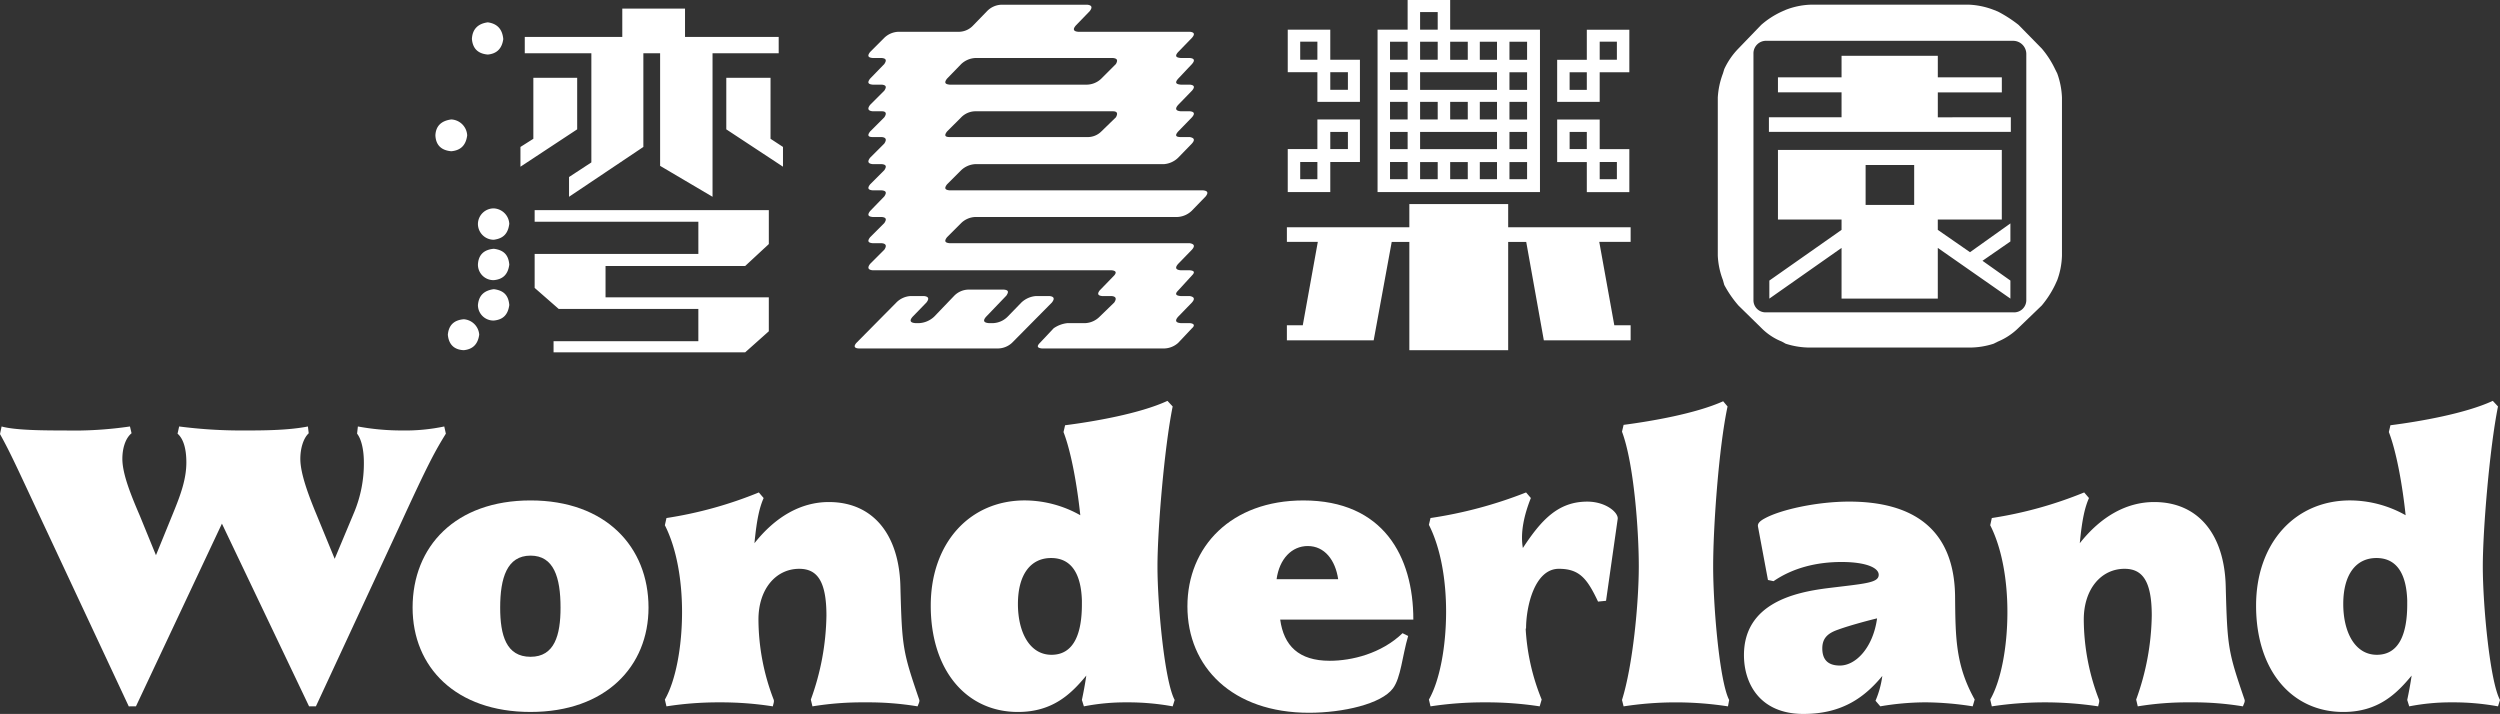 <svg xmlns="http://www.w3.org/2000/svg" xmlns:xlink="http://www.w3.org/1999/xlink" width="671.66" height="191.815" viewBox="0 0 671.66 191.815">
  <rect x="0" y="0" width="671.66" height="191.815" fill="#333333" stroke="none"/>
  <defs>
    <clipPath id="clip-path">
      <rect id="Rectangle_185" data-name="Rectangle 185" width="671.66" height="84.116" fill="none"/>
    </clipPath>
  </defs>
  <g id="Group_22" data-name="Group 22" transform="translate(116.976 0)">
    <g id="Group_22-2" data-name="Group 22" transform="translate(0 0)">
      <path id="Path_81" data-name="Path 81" d="M724.77-182.018c-2.654-.23-4.156-1.615-4.271-4.271.115-2.539,1.617-3.923,4.271-4.271a4.5,4.5,0,0,1,4.269,4.271C728.7-183.633,727.309-182.248,724.77-182.018Zm7.5,49.294q-.518,3.808-4.156,4.154c-2.654-.115-4.041-1.615-4.271-4.154.23-2.541,1.617-3.926,4.271-4.156A4.468,4.468,0,0,1,732.274-132.723Zm-1.963-79.425c.115-2.654,1.618-4.154,4.271-4.5q3.808.522,4.156,4.5-.522,3.812-4.156,4.156C731.929-208.222,730.541-209.607,730.311-212.148Zm5.887,45.484a4.381,4.381,0,0,1,4.156,4.156c-.348,2.657-1.615,3.926-4.156,4.271a4.258,4.258,0,0,1-4.269-4.271A4.238,4.238,0,0,1,736.2-166.665Zm4.156,15.123c-.348,2.539-1.615,3.923-4.156,4.156a4.163,4.163,0,0,1-4.269-4.156c.115-2.657,1.615-4.041,4.269-4.271C738.854-155.468,740.124-154.2,740.354-151.542Zm0,10.851c-.348,2.541-1.615,3.926-4.156,4.156a4.161,4.161,0,0,1-4.269-4.156c.23-2.654,1.73-3.923,4.269-4.271C738.854-144.614,740.124-143.344,740.354-140.691Zm18.24-47.213-15.241,10.043v-5.311l3.465-2.193v-16.392h11.775Zm54.139-20.433H794.956v38.555l-14.084-8.31v-30.246h-4.5v25.165L756.4-169.782v-5.308l6-3.926v-29.322H744.51v-4.387h26.2v-7.619h16.853v7.619h25.165Zm-2.654,65.569v9.119l-6.35,5.659H752.244v-3h38.9v-8.658H753.629l-6.465-5.656v-9.119h43.984v-8.658H747.164V-166.2h62.915v9.119l-6.35,5.889H766.21v8.425Zm.46-42.6,3.348,2.193v5.311L798.652-187.9v-13.854h11.887Z" transform="translate(-720.499 222.651)" fill="#fff"/>
      <path id="Path_82" data-name="Path 82" d="M815.553-140.73l-10.736,10.849a5.676,5.676,0,0,1-3.7,1.5H763.835c-1.385,0-1.615-.578-.809-1.5l10.736-10.849a5.837,5.837,0,0,1,3.811-1.733h3.578q1.9.173.694,1.733l-3.7,3.808q-1.386,1.559.694,1.73h1.151a6.409,6.409,0,0,0,3.926-1.73l5.426-5.656a5.508,5.508,0,0,1,3.811-1.617h9.464c1.272.115,1.387.578.694,1.617l-5.426,5.656q-1.387,1.559.693,1.73h1.27a5.841,5.841,0,0,0,3.808-1.73l3.7-3.808a6.4,6.4,0,0,1,3.926-1.733h3.578Q816.764-142.29,815.553-140.73ZM853.185-204.8l-3.7,3.923c-.921,1.039-.691,1.5.694,1.618h2.426c1.267.115,1.384.691.576,1.615l-3.7,3.811q-1.382,1.559.694,1.73h2.426c1.267.115,1.384.694.576,1.618l-3.7,3.808c-.921,1.039-.691,1.5.694,1.5h2.426c1.267.233,1.384.809.576,1.733l-3.7,3.811a6.117,6.117,0,0,1-3.805,1.73H795a5.975,5.975,0,0,0-3.811,1.618l-3.811,3.808c-.806,1.039-.576,1.5.693,1.618h68.107c1.157.115,1.5.576.694,1.615l-3.811,3.926a5.959,5.959,0,0,1-3.805,1.615H795a5.731,5.731,0,0,0-3.811,1.618l-3.811,3.808c-.806,1.039-.576,1.5.693,1.618h64.532c1.267.23,1.384.809.576,1.73l-3.7,3.811q-1.382,1.559.694,1.733h2.426c1.267.115,1.384.576.576,1.385l-3.7,4.041c-.921.921-.691,1.385.694,1.5h2.426c1.267.23,1.384.806.576,1.733l-3.7,3.808q-1.382,1.559.694,1.73h2.426c1.267.115,1.384.694.576,1.387l-3.7,3.923a5.842,5.842,0,0,1-3.805,1.5H812.9c-1.269-.118-1.5-.578-.576-1.5l3.69-3.923a7.966,7.966,0,0,1,3.7-1.387h4.85a5.846,5.846,0,0,0,3.808-1.73l3.926-3.808q1.036-1.563-.694-1.733h-2.539c-1.154-.115-1.384-.578-.693-1.5L832.291-148q1.036-1.213-.694-1.385H767.413q-1.9-.177-.694-1.733l3.811-3.811q1.04-1.559-.694-1.73h-2.424c-1.27-.115-1.5-.578-.694-1.618l3.811-3.808c.693-1.039.463-1.5-.694-1.618h-2.424c-1.27-.115-1.5-.576-.694-1.615l3.811-3.926c.693-1.039.463-1.5-.694-1.615h-2.424c-1.27-.115-1.5-.578-.694-1.618l3.811-3.808c.693-1.039.463-1.5-.694-1.618h-2.424q-1.9-.173-.694-1.73l3.811-3.811q1.04-1.559-.694-1.733h-2.424c-1.27,0-1.5-.461-.694-1.5l3.811-3.808c.693-1.039.463-1.618-.694-1.618h-2.424q-1.9-.173-.694-1.73l3.811-3.811c.693-1.039.463-1.5-.694-1.615h-2.424c-1.27-.115-1.5-.579-.694-1.618l3.811-3.923c.693-1.039.463-1.5-.694-1.618h-2.424c-1.27-.115-1.5-.578-.694-1.615l3.811-3.811a5.743,5.743,0,0,1,3.811-1.618h16.392a5.328,5.328,0,0,0,3.693-1.73l3.7-3.808a5.637,5.637,0,0,1,3.923-1.733h22.972q1.9.173.694,1.733l-3.693,3.808c-.924,1.039-.693,1.615.576,1.73h30.015c1.267.118,1.384.694.576,1.618l-3.7,3.811c-.921,1.036-.691,1.5.694,1.615h2.426C853.876-206.3,853.993-205.723,853.185-204.8Zm-21.239-1.618H795a5.976,5.976,0,0,0-3.811,1.618l-3.811,3.923c-.806,1.039-.576,1.5.693,1.618h36.94a5.738,5.738,0,0,0,3.811-1.618l3.923-3.923C833.327-205.838,833.1-206.3,831.945-206.417Zm0,14.314H795a5.433,5.433,0,0,0-3.811,1.618l-3.811,3.808c-.806,1.039-.576,1.5.693,1.5h36.94a5.137,5.137,0,0,0,3.811-1.5l3.923-3.808C833.327-191.524,833.1-192.1,831.945-192.1Z" transform="translate(-649.915 222)" fill="#fff"/>
      <path id="Path_83" data-name="Path 83" d="M893.887-133.818h4.387v4.041h-23.32l-4.732-26.437h-4.847v29.091H838.821v-29.091h-4.735l-4.845,26.437h-23.32v-4.041h4.271l4.039-22.4h-8.31v-3.923h32.9v-6.235h26.553v6.235h32.9v3.923h-8.428Zm-68.34-60.028h-11.43v-7.964h-7.964v-11.43h11.427v8.082h7.967Zm0,16.162h-7.967v8.08H806.152V-181.15h7.964v-7.964h11.43Zm-11.43-27.474v-4.85H809.5v4.85ZM809.5-177.684v4.617h4.617v-4.617Zm8.08-24.126v4.732h4.735v-4.732Zm0,16.044v4.617h4.735v-4.617ZM873.917-169.6H830.281v-43.636h8.079V-221.2h11.43v7.964h24.126Zm-40.288-40.4v4.85h4.732v-4.85Zm0,8.2v4.732h4.732v-4.732Zm0,7.964v4.732h4.732v-4.732Zm0,8.08v4.617h4.732v-4.617Zm0,8.082v4.617h4.732v-4.617Zm12.812-35.556v-4.732h-4.732v4.732Zm0,8.082v-4.85h-4.732v4.85Zm-4.732,3.348v4.732h20.664v-4.732Zm4.732,12.7v-4.732h-4.732v4.732Zm-4.732,3.347v4.617h20.664v-4.617Zm4.732,12.7v-4.617h-4.732v4.617Zm8.079-32.091v-4.85H849.79v4.85Zm0,16.044v-4.732H849.79v4.732Zm0,16.047v-4.617H849.79v4.617Zm3.232-36.941v4.85h4.62v-4.85Zm0,16.162v4.732h4.62v-4.732Zm0,16.162v4.617h4.62v-4.617Zm7.967-32.324v4.85h4.734v-4.85Zm0,8.2v4.732h4.734v-4.732Zm0,7.964v4.732h4.734v-4.732Zm0,8.08v4.617h4.734v-4.617Zm0,8.082v4.617h4.734v-4.617Zm32.206-24.126h-7.964v7.964H878.534v-11.312H886.5v-8.082h11.427Zm0,32.206H886.5v-8.08h-7.965v-11.43h11.427v7.964h7.964Zm-16.044-32.206v4.732H886.5v-4.732ZM886.5-181.15v-4.617h-4.617v4.617Zm3.463-28.858v4.85h4.617v-4.85Zm0,32.324v4.617h4.617v-4.617Z" transform="translate(-577.157 221.205)" fill="#fff"/>
      <path id="Path_84" data-name="Path 84" d="M941.618-195.8v42.481a20.79,20.79,0,0,1-1.269,6.58l-.578,1.269a26.751,26.751,0,0,1-3.578,5.541l-6.234,6a17.267,17.267,0,0,1-5.541,3.693l-1.154.578a21.07,21.07,0,0,1-6.465,1.036H873.971a21.233,21.233,0,0,1-6.58-1.036l-1.042-.578a16.118,16.118,0,0,1-5.538-3.693l-6.12-6a29.532,29.532,0,0,1-3.808-5.541l-.348-1.269a20.892,20.892,0,0,1-1.385-6.58V-195.8a21.609,21.609,0,0,1,1.385-6.465l.348-1.154a19.782,19.782,0,0,1,3.808-5.541l6.12-6.35a22.872,22.872,0,0,1,5.538-3.581l1.042-.461a20.214,20.214,0,0,1,6.58-1.385H916.8a20.88,20.88,0,0,1,6.465,1.385l1.154.461a35.077,35.077,0,0,1,5.541,3.581l6.234,6.35a25.249,25.249,0,0,1,3.578,5.541l.578,1.154A21.38,21.38,0,0,1,941.618-195.8Zm-13.045-15.238H862.081a3.372,3.372,0,0,0-3.348,3.463v66.262a3.248,3.248,0,0,0,3.348,3.232h66.493a3.28,3.28,0,0,0,3.463-3.232v-66.262A3.549,3.549,0,0,0,928.573-211.034Zm-.693,20.548v3.923H862.887v-3.923H882.4v-6.7H865.313v-4.041H882.4V-207h25.862v5.774h17.2v4.041h-17.2v6.7Zm-.115,28.513v4.85l-7.5,5.193,7.5,5.31v4.847l-19.507-13.62v13.62H882.4v-13.62L863-141.772v-4.847L882.4-160.243v-2.769H865.313v-18.7h60.143v18.7h-17.2v2.769l8.655,6Zm-38.9-15.7v10.733h13.047v-10.733Z" transform="translate(-504.618 222)" fill="#fff"/>
    </g>
  </g>
  <g id="Group_282" data-name="Group 282" transform="translate(0 107.699)">
    <g id="Group_281" data-name="Group 281" clip-path="url(#clip-path)">
      <path id="Path_411" data-name="Path 411" d="M89.918,38.318l5.264-12.568a34.175,34.175,0,0,0,2.577-13.323c0-3.33-.643-6.23-1.824-7.733l.214-1.934a64.1,64.1,0,0,0,11.708,1.074,50.959,50.959,0,0,0,11.5-1.074l.429,1.934c-2.9,4.728-4.618,7.733-12.678,25.353L84.869,77.958H83.042L60.695,31.12l-1.072-2.255-23.1,49.094H34.592L12.678,31.12C5.264,15.327,3.008,10.173,0,4.8L.431,2.759C4.192,3.833,12.568,3.833,17.4,3.833A103.156,103.156,0,0,0,34.916,2.759l.429,1.827c-1.72,1.4-2.472,4.189-2.472,6.876,0,4.189,2.472,10.1,4.728,15.362l4.3,10.527,4.728-11.6c1.934-4.728,3.439-8.917,3.439-13.323,0-3.33-.645-6.23-2.365-7.733l.429-1.934a128.824,128.824,0,0,0,17.3,1.074c4.832,0,11.923,0,17.293-1.074l.217,1.827c-1.5,1.4-2.255,4.189-2.255,6.876,0,4.082,2.363,10.206,4.513,15.362Z" transform="translate(0 4.117)" fill="#fff"/>
      <path id="Path_412" data-name="Path 412" d="M76.172,67.562c-20.092,0-31.693-12.032-31.693-28.037,0-16.436,11.5-28.792,31.693-28.792S107.863,23.2,107.863,39.525c0,15.791-11.494,28.037-31.691,28.037m0-42c-6.34,0-8.164,6.016-8.164,13.966,0,7.412,1.61,13.214,8.164,13.214,6.445,0,8.055-5.8,8.055-13.214,0-8.164-1.824-13.966-8.055-13.966" transform="translate(66.371 16.016)" fill="#fff"/>
      <path id="Path_413" data-name="Path 413" d="M98.21,11.375c-1.077,2.472-1.827,5.48-2.47,12.139,5.692-7.2,12.568-11.065,19.98-11.065,12.032,0,18.908,8.917,19.23,22.669.431,16.436.645,17.51,5.052,30.4.212.536-.217,1.181-.431,1.824A81.643,81.643,0,0,0,125.5,66.27a82.93,82.93,0,0,0-14.181,1.074l-.431-1.824a68.591,68.591,0,0,0,4.192-22.562c0-9.239-2.472-12.568-7.307-12.568-6.23,0-10.958,5.371-10.958,13.642a60.265,60.265,0,0,0,4.082,21.488c.217.536-.107,1.181-.214,1.824A89.672,89.672,0,0,0,86.392,66.27,89.694,89.694,0,0,0,72.1,67.344l-.429-1.824c2.9-5.049,4.618-14.073,4.618-23.526,0-8.381-1.4-16.974-4.618-23.312l.429-1.934A108.931,108.931,0,0,0,96.919,9.872Z" transform="translate(106.954 14.731)" fill="#fff"/>
      <path id="Path_414" data-name="Path 414" d="M100.337,55c0-16.757,10.422-28.254,25.246-28.254a30.55,30.55,0,0,1,14.931,3.978c-.86-8.167-2.47-17.081-4.508-22.347l.426-1.827c7.629-.964,20.09-3.115,27.5-6.552l1.4,1.505c-2.255,11.172-4.082,33.193-4.082,42.97,0,10.527,1.934,30.941,4.621,35.883l-.538,1.717A66.827,66.827,0,0,0,152.977,81a57.881,57.881,0,0,0-11.494,1.074l-.538-1.717c.431-2.044.86-4.3,1.184-6.554-4.085,4.942-9.024,9.777-18.37,9.777-13.752,0-23.422-11.065-23.422-28.578m40.608-.321V53.607c-.214-6.766-2.577-11.387-8.272-11.387-5.48,0-8.915,4.4-8.915,12.354,0,7.521,3.115,13.645,9.022,13.645,6.123,0,8.164-5.909,8.164-13.538" transform="translate(149.722)" fill="#fff"/>
      <path id="Path_415" data-name="Path 415" d="M152.931,42.749c.964,6.981,4.94,11.063,13.318,11.063,5.909,0,13.859-1.931,19.554-7.412l1.505.753c-1.612,5.478-1.936,11.172-4.085,14.073-3.115,4.189-13.428,6.552-22.559,6.552-20.518,0-32.658-12.247-32.658-28.575,0-16.114,11.818-28.468,31.155-28.468,21.485,0,29.542,15.04,29.542,32.015ZM151.962,31.9h16.546c-.753-5.156-3.654-8.917-8.167-8.917-4.294,0-7.626,3.437-8.379,8.917" transform="translate(191.011 16.017)" fill="#fff"/>
      <path id="Path_416" data-name="Path 416" d="M154.039,65.519c2.9-5.049,4.621-14.181,4.621-23.633,0-8.381-1.4-16.974-4.621-23.312l.431-1.827a116.131,116.131,0,0,0,25.675-6.876l1.288,1.5c-1.717,4.3-2.9,9.131-2.148,13.43,4.942-7.519,9.455-12.461,17.3-12.461,5.049,0,8.488,3.008,8.167,4.725L201.63,38.985l-2.148.214c-2.9-6.123-4.942-8.81-10.527-8.81-6.554,0-8.81,10.208-8.81,16.007l-.107.107a58.6,58.6,0,0,0,4.3,19.015l-.538,1.827a93.453,93.453,0,0,0-14.609-1.074,94.853,94.853,0,0,0-14.716,1.074Z" transform="translate(229.855 14.729)" fill="#fff"/>
      <path id="Path_417" data-name="Path 417" d="M174.855,80.294c2.9-9.241,4.513-25.891,4.513-35.99,0-9.453-1.291-27.5-4.513-36.094l.431-1.827c7.412-.967,19.337-3.008,26.749-6.34l1.181,1.4c-2.363,11.065-3.868,32.336-3.868,42.973,0,10.741,1.722,30.938,4.3,35.88l-.321,1.717a92.031,92.031,0,0,0-28.04,0Z" transform="translate(260.917 0.064)" fill="#fff"/>
      <path id="Path_418" data-name="Path 418" d="M225.169,57.7c-4.62,5.585-10.634,10.2-21.164,10.2-11.815,0-16-8.272-16-15.791,0-14.073,13.966-16.867,22.021-17.941,10.313-1.288,14.181-1.4,14.181-3.654,0-1.934-3.544-3.437-9.991-3.437-6.766,0-13.1,1.612-18.26,5.156l-1.505-.321-2.689-14.4c-.107-.75.434-1.4,1.829-2.146,4.294-2.365,14.073-4.513,22.666-4.513,16.974,0,28.254,7.2,28.468,25.46.107,11.065.107,18.477,5.268,27.716l-.538,1.827a84.353,84.353,0,0,0-12.787-1.074,73.393,73.393,0,0,0-12.032,1.074l-1.288-1.5a25.225,25.225,0,0,0,1.827-6.659m-1.4-15.472c-.967.214-6.876,1.72-10.422,3.008-2.47.86-4.3,2.041-4.3,5.049,0,2.687,1.181,4.618,4.728,4.618,4.3,0,8.915-4.832,9.991-12.675" transform="translate(280.533 16.21)" fill="#fff"/>
      <path id="Path_419" data-name="Path 419" d="M241.084,11.375c-1.077,2.472-1.827,5.48-2.47,12.139,5.692-7.2,12.568-11.065,19.98-11.065,12.032,0,18.908,8.917,19.23,22.669.431,16.436.646,17.51,5.052,30.4.212.536-.217,1.181-.431,1.824a81.643,81.643,0,0,0-14.073-1.074,82.93,82.93,0,0,0-14.181,1.074l-.431-1.824a68.591,68.591,0,0,0,4.192-22.562c0-9.239-2.472-12.568-7.307-12.568-6.23,0-10.958,5.371-10.958,13.642a60.264,60.264,0,0,0,4.082,21.488c.217.536-.107,1.181-.214,1.824a95.562,95.562,0,0,0-28.575,0l-.429-1.824c2.9-5.049,4.618-14.073,4.618-23.526,0-8.381-1.4-16.974-4.618-23.312l.429-1.934a108.931,108.931,0,0,0,24.815-6.876Z" transform="translate(320.149 14.731)" fill="#fff"/>
      <path id="Path_420" data-name="Path 420" d="M243.211,55c0-16.757,10.422-28.254,25.246-28.254a30.55,30.55,0,0,1,14.931,3.978c-.86-8.167-2.47-17.081-4.508-22.347l.426-1.827c7.629-.964,20.09-3.115,27.5-6.552l1.4,1.505c-2.255,11.172-4.082,33.193-4.082,42.97,0,10.527,1.934,30.941,4.621,35.883l-.538,1.717A66.827,66.827,0,0,0,295.851,81a57.881,57.881,0,0,0-11.494,1.074l-.538-1.717c.431-2.044.86-4.3,1.184-6.554-4.085,4.942-9.024,9.777-18.37,9.777-13.752,0-23.422-11.065-23.422-28.578m40.608-.321V53.607c-.214-6.766-2.577-11.387-8.272-11.387-5.48,0-8.915,4.4-8.915,12.354,0,7.521,3.115,13.645,9.022,13.645,6.123,0,8.164-5.909,8.164-13.538" transform="translate(362.917)" fill="#fff"/>
    </g>
  </g>
</svg>
